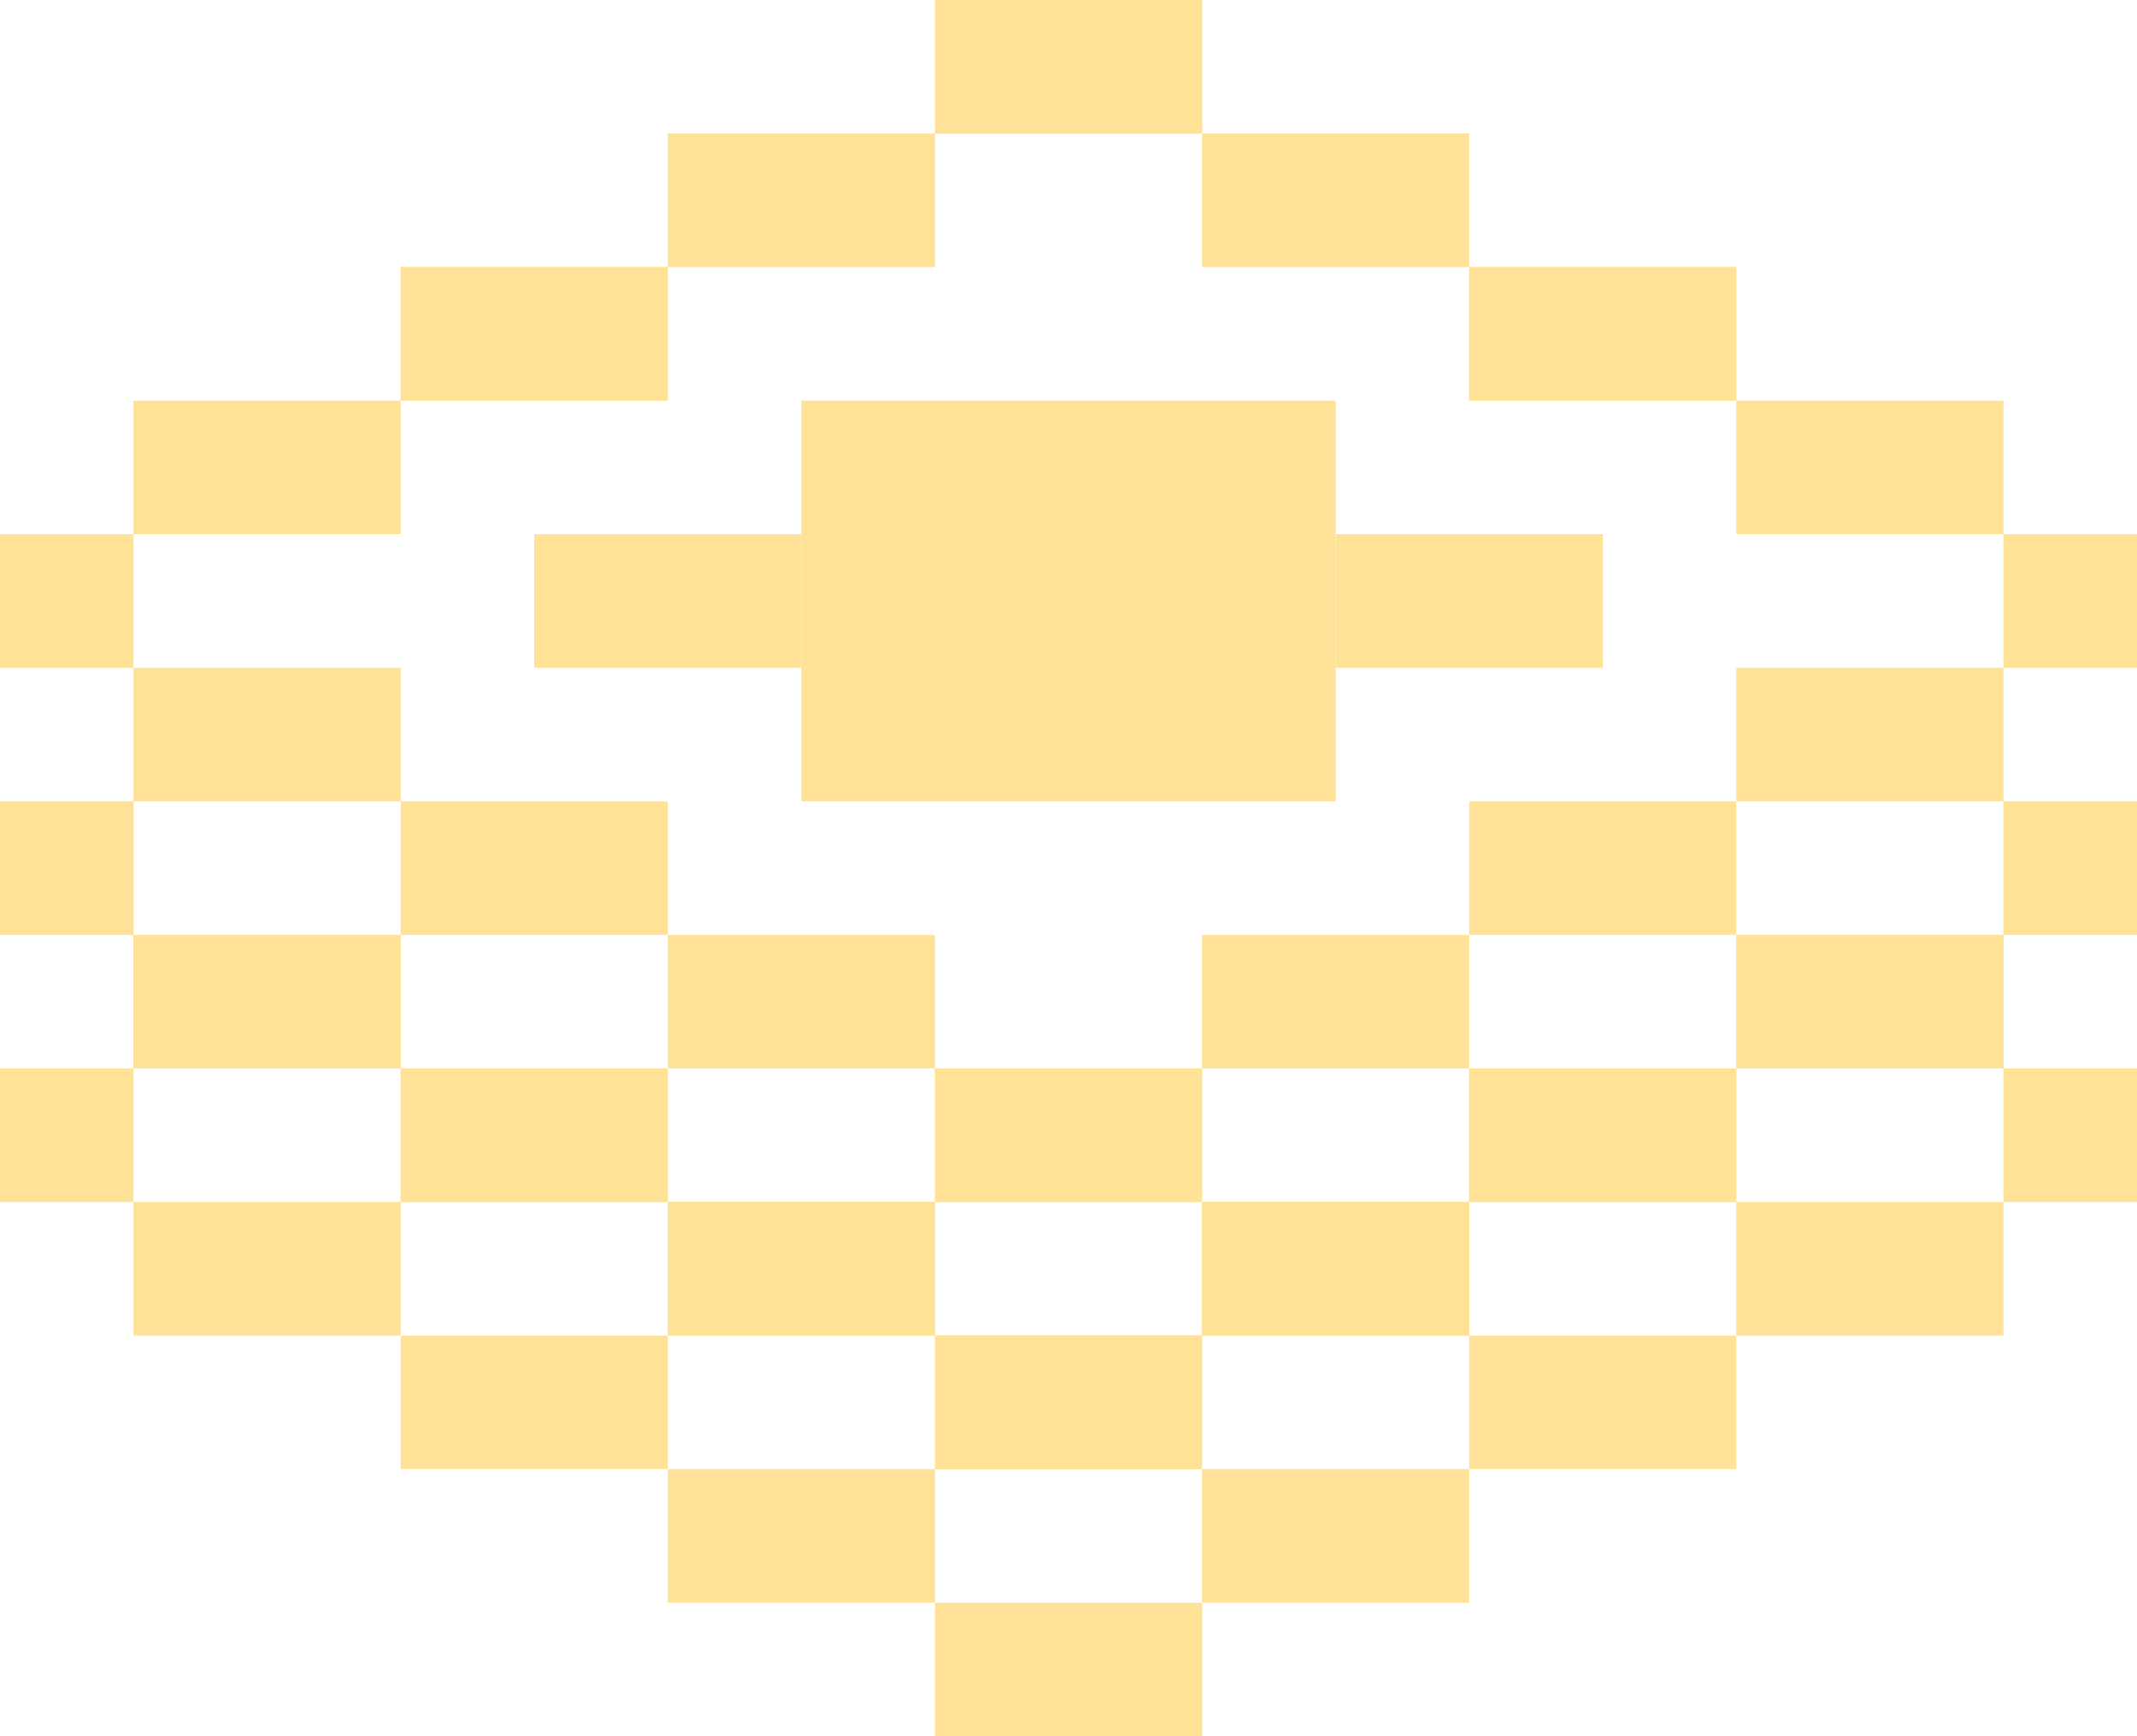 <svg width="16" height="13" viewBox="0 0 16 13" fill="none" xmlns="http://www.w3.org/2000/svg">
<rect x="6" y="3" width="2" height="3" fill="#FFE297"/>
<rect y="6" width="1" height="1" fill="#FFE297"/>
<rect x="1" y="7" width="2" height="1" fill="#FFE297"/>
<rect x="3" y="8" width="2" height="1" fill="#FFE297"/>
<rect x="5" y="9" width="2" height="1" fill="#FFE297"/>
<rect x="5" y="1" width="2" height="1" fill="#FFE297"/>
<rect x="7" width="2" height="1" fill="#FFE297"/>
<rect x="3" y="2" width="2" height="1" fill="#FFE297"/>
<rect x="3" y="2" width="2" height="1" fill="#FFE297"/>
<rect x="4" y="4" width="2" height="1" fill="#FFE297"/>
<rect x="1" y="3" width="2" height="1" fill="#FFE297"/>
<rect y="4" width="1" height="1" fill="#FFE297"/>
<rect x="1" y="5" width="2" height="1" fill="#FFE297"/>
<rect x="3" y="6" width="2" height="1" fill="#FFE297"/>
<rect x="5" y="7" width="2" height="1" fill="#FFE297"/>
<rect y="6" width="1" height="1" fill="#FFE297"/>
<rect x="1" y="7" width="2" height="1" fill="#FFE297"/>
<rect x="3" y="8" width="2" height="1" fill="#FFE297"/>
<rect x="5" y="9" width="2" height="1" fill="#FFE297"/>
<rect y="8" width="1" height="1" fill="#FFE297"/>
<rect x="1" y="9" width="2" height="1" fill="#FFE297"/>
<rect x="3" y="10" width="2" height="1" fill="#FFE297"/>
<rect x="5" y="11" width="2" height="1" fill="#FFE297"/>
<rect x="7" y="8" width="2" height="1" fill="#FFE297"/>
<rect x="7" y="10" width="2" height="1" fill="#FFE297"/>
<rect x="7" y="12" width="2" height="1" fill="#FFE297"/>
<rect width="2" height="3" transform="matrix(-1 0 0 1 10 3)" fill="#FFE297"/>
<rect width="1" height="1" transform="matrix(-1 0 0 1 16 6)" fill="#FFE297"/>
<rect width="2" height="1" transform="matrix(-1 0 0 1 15 7)" fill="#FFE297"/>
<rect width="2" height="1" transform="matrix(-1 0 0 1 13 8)" fill="#FFE297"/>
<rect width="2" height="1" transform="matrix(-1 0 0 1 11 9)" fill="#FFE297"/>
<rect width="2" height="1" transform="matrix(-1 0 0 1 11 1)" fill="#FFE297"/>
<rect width="2" height="1" transform="matrix(-1 0 0 1 9 0)" fill="#FFE297"/>
<rect width="2" height="1" transform="matrix(-1 0 0 1 13 2)" fill="#FFE297"/>
<rect width="2" height="1" transform="matrix(-1 0 0 1 13 2)" fill="#FFE297"/>
<rect width="2" height="1" transform="matrix(-1 0 0 1 12 4)" fill="#FFE297"/>
<rect width="2" height="1" transform="matrix(-1 0 0 1 15 3)" fill="#FFE297"/>
<rect width="1" height="1" transform="matrix(-1 0 0 1 16 4)" fill="#FFE297"/>
<rect width="2" height="1" transform="matrix(-1 0 0 1 15 5)" fill="#FFE297"/>
<rect width="2" height="1" transform="matrix(-1 0 0 1 13 6)" fill="#FFE297"/>
<rect width="2" height="1" transform="matrix(-1 0 0 1 11 7)" fill="#FFE297"/>
<rect width="1" height="1" transform="matrix(-1 0 0 1 16 6)" fill="#FFE297"/>
<rect width="2" height="1" transform="matrix(-1 0 0 1 15 7)" fill="#FFE297"/>
<rect width="2" height="1" transform="matrix(-1 0 0 1 13 8)" fill="#FFE297"/>
<rect width="2" height="1" transform="matrix(-1 0 0 1 11 9)" fill="#FFE297"/>
<rect width="1" height="1" transform="matrix(-1 0 0 1 16 8)" fill="#FFE297"/>
<rect width="2" height="1" transform="matrix(-1 0 0 1 15 9)" fill="#FFE297"/>
<rect width="2" height="1" transform="matrix(-1 0 0 1 13 10)" fill="#FFE297"/>
<rect width="2" height="1" transform="matrix(-1 0 0 1 11 11)" fill="#FFE297"/>
<rect width="2" height="1" transform="matrix(-1 0 0 1 9 8)" fill="#FFE297"/>
<rect width="2" height="1" transform="matrix(-1 0 0 1 9 10)" fill="#FFE297"/>
<rect width="2" height="1" transform="matrix(-1 0 0 1 9 12)" fill="#FFE297"/>
</svg>
